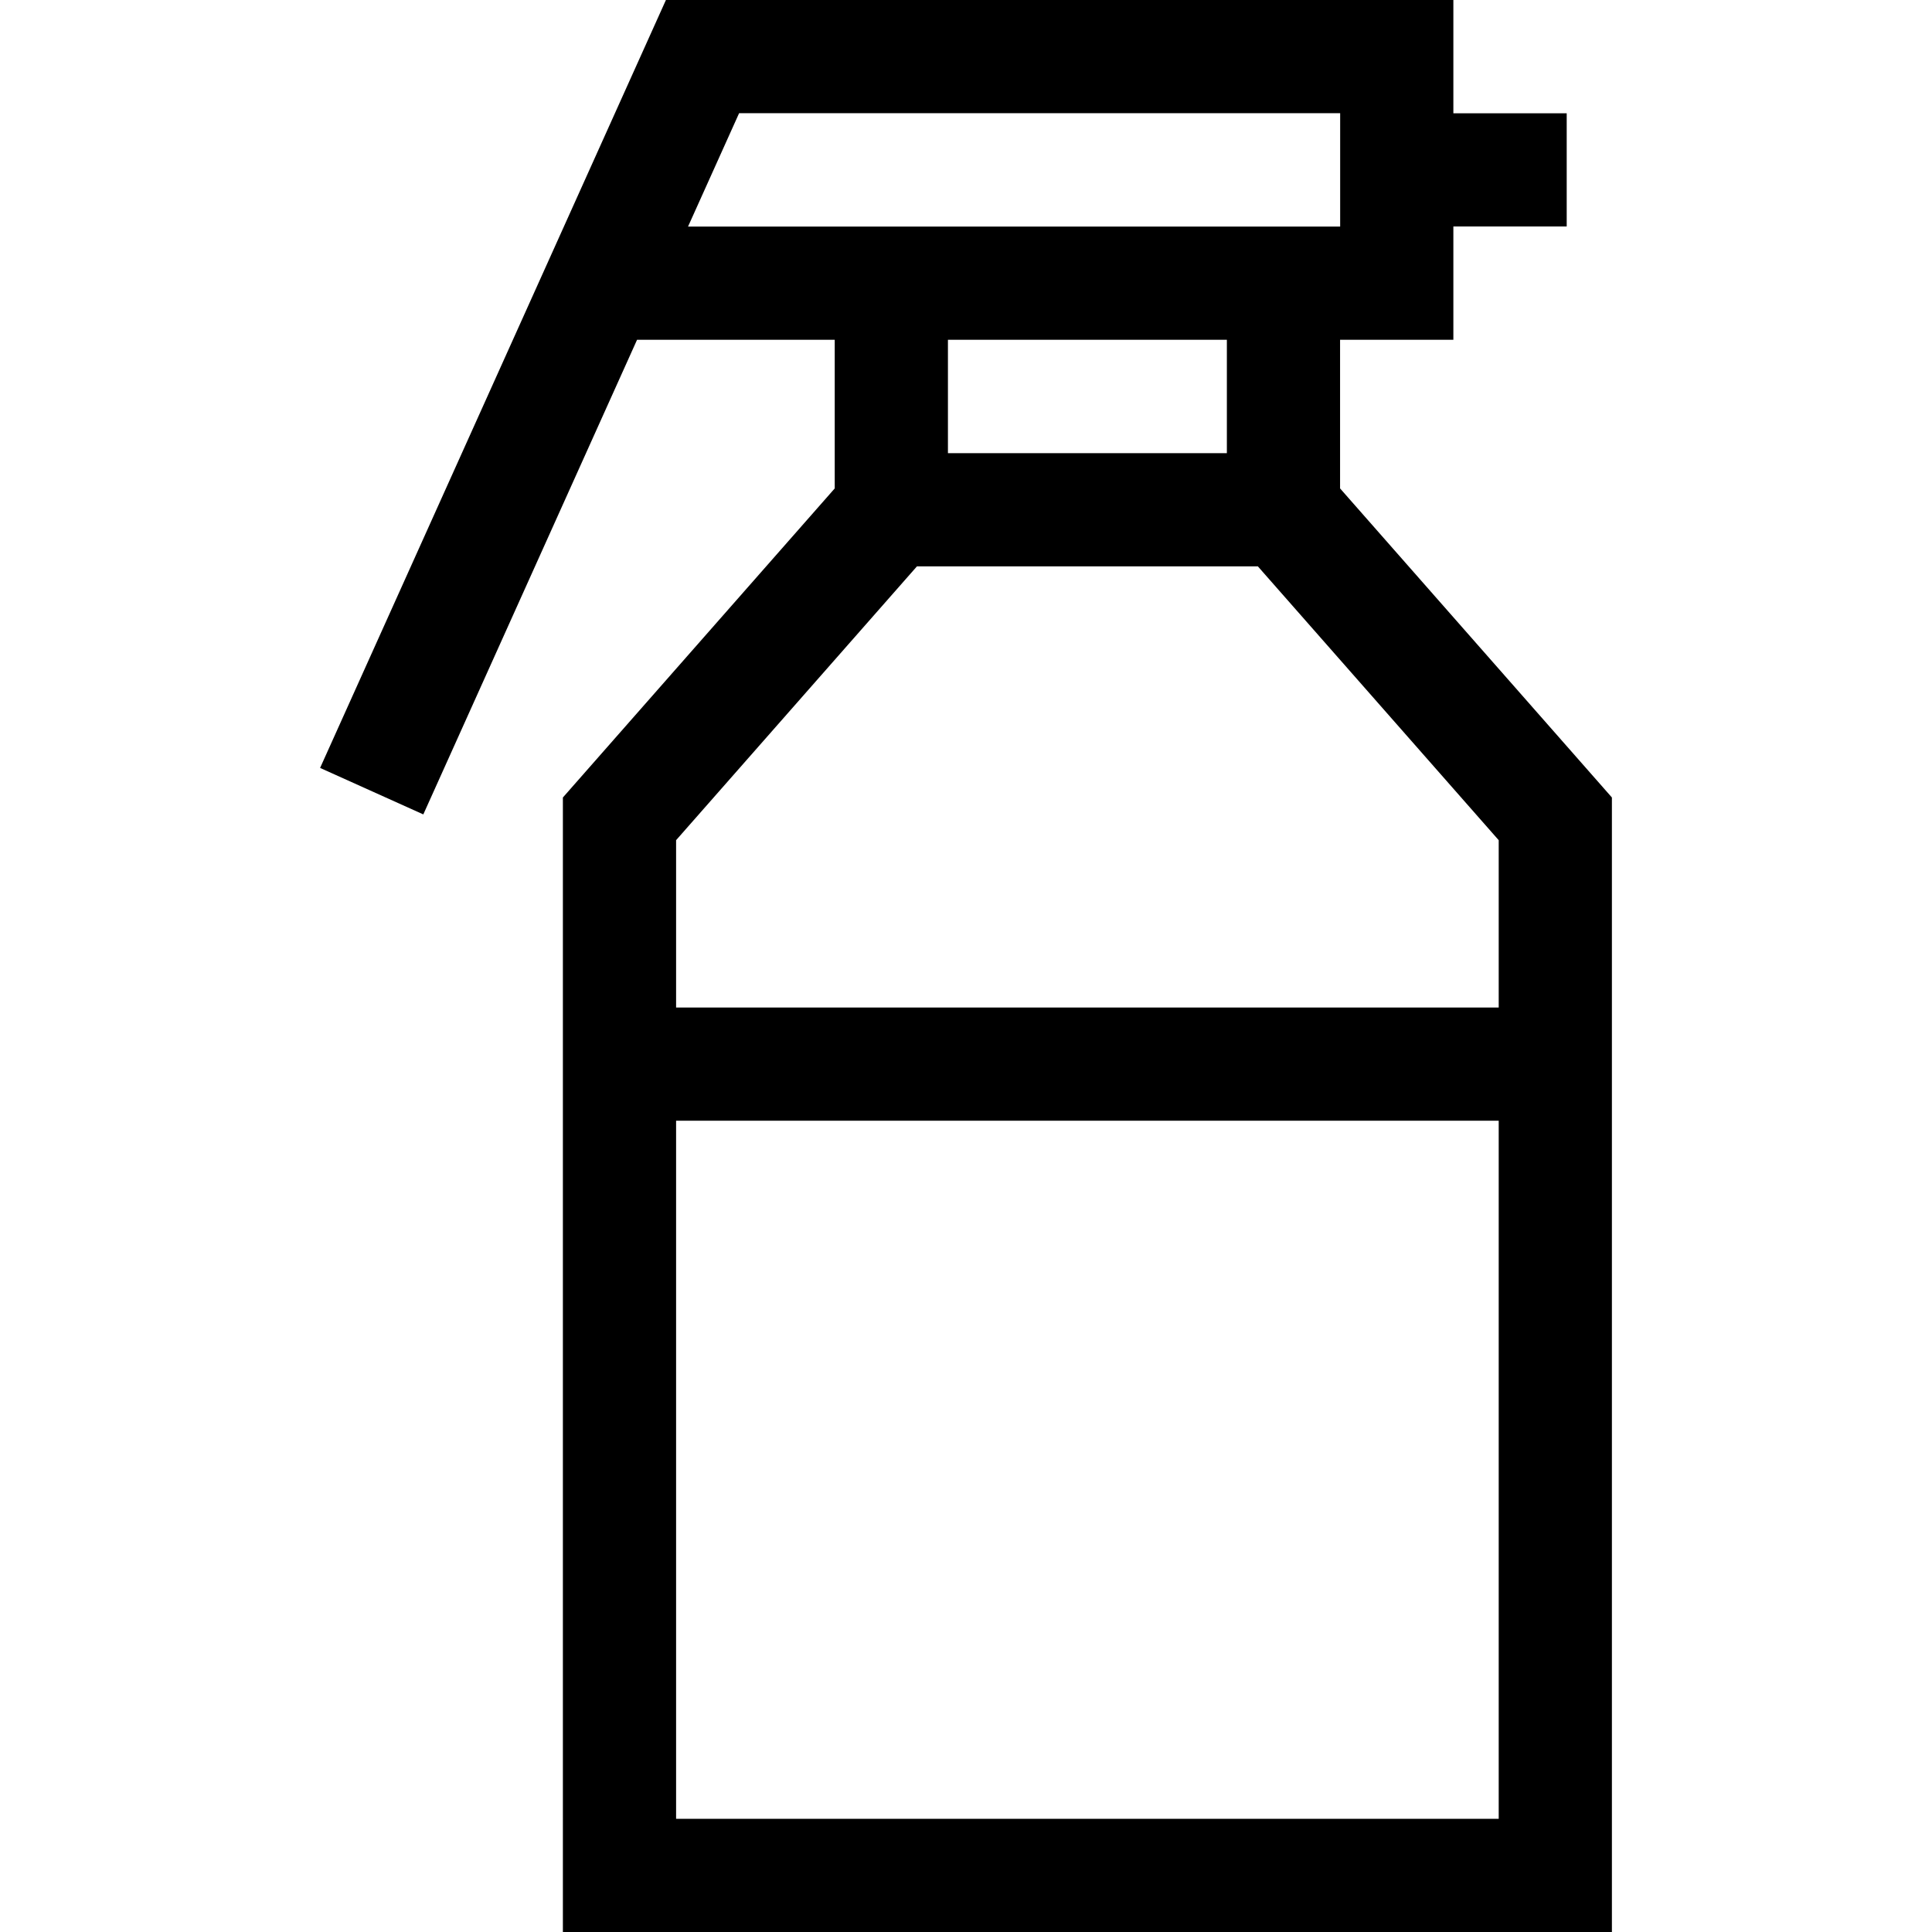 <?xml version="1.0" encoding="iso-8859-1"?>
<!-- Generator: Adobe Illustrator 19.0.0, SVG Export Plug-In . SVG Version: 6.00 Build 0)  -->
<svg version="1.1" id="Capa_1" xmlns="http://www.w3.org/2000/svg" xmlns:xlink="http://www.w3.org/1999/xlink" x="0px" y="0px"
	 viewBox="0 0 512 512" style="enable-background:new 0 0 512 512;" xml:space="preserve">
<g>
	<g>
		<path d="M355.133,129.438v-39.39h30.024V60.024h30.036v-30h-30.036V0h-208.68L84.829,203.508l27.354,12.318l56.643-125.778h52.386
			v39.39l-72.041,81.904V512h278V211.342L355.133,129.438z M182.337,60.048L195.869,30h159.288v30.048h-0.024H182.337z
			 M325.133,90.048v30.048h-73.92V90.048H325.133z M397.173,482h-218V297h218V482z M397.173,267h-218v-44.342l63.824-72.562h90.353
			l63.823,72.563V267z"/>
	</g>
</g>
<g>
</g>
<g>
</g>
<g>
</g>
<g>
</g>
<g>
</g>
<g>
</g>
<g>
</g>
<g>
</g>
<g>
</g>
<g>
</g>
<g>
</g>
<g>
</g>
<g>
</g>
<g>
</g>
<g>
</g>
</svg>
